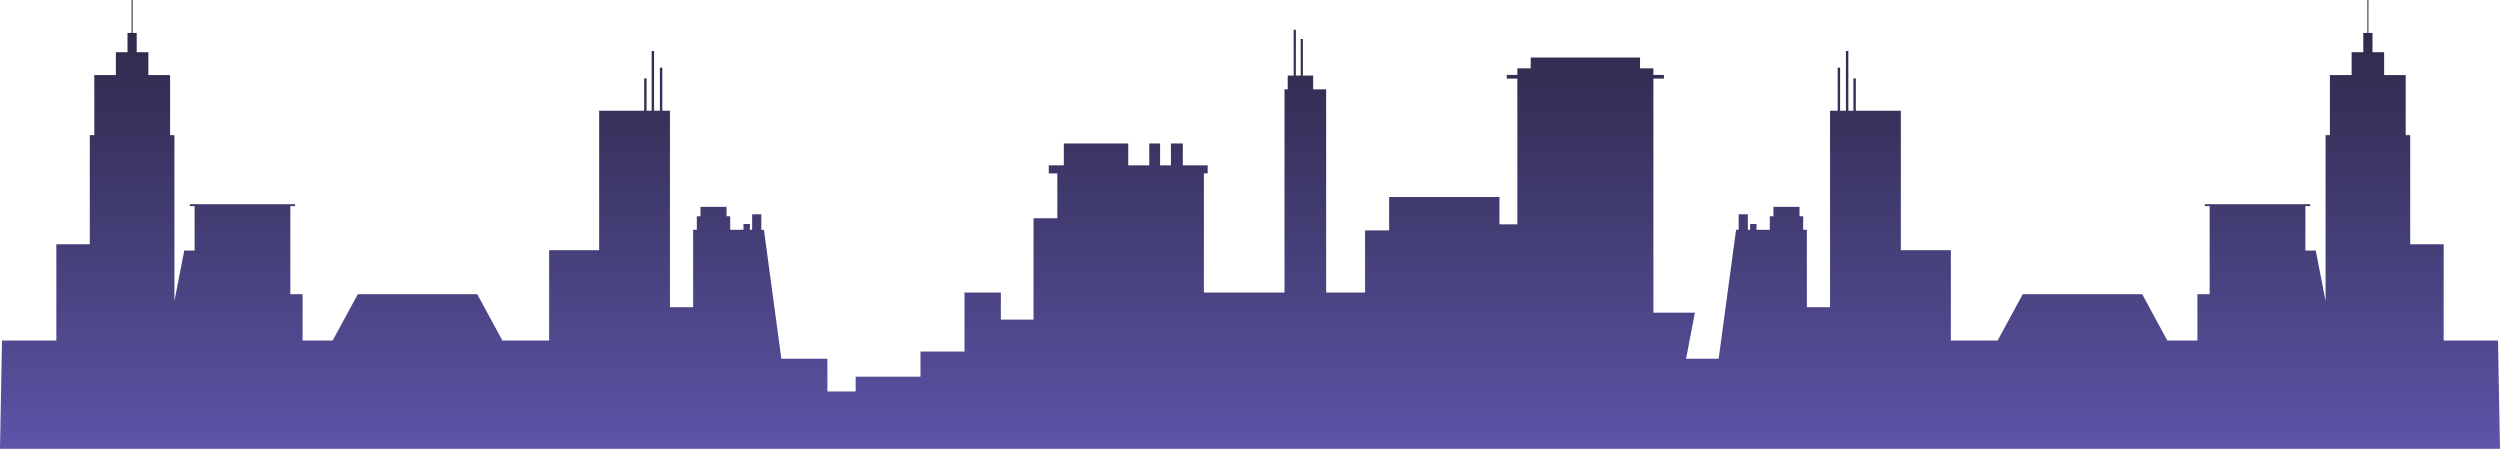 <?xml version="1.0" encoding="UTF-8"?><svg id="Layer_2" xmlns="http://www.w3.org/2000/svg" xmlns:xlink="http://www.w3.org/1999/xlink" viewBox="0 0 950 170.55"><defs><style>.cls-1{fill:url(#linear-gradient);}</style><linearGradient id="linear-gradient" x1="475" y1="170.55" x2="475" y2="0" gradientUnits="userSpaceOnUse"><stop offset="0" stop-color="#5c55a9"/><stop offset=".13" stop-color="#554e9a"/><stop offset=".71" stop-color="#38335e"/><stop offset=".99" stop-color="#2d2947"/></linearGradient></defs><g id="Object"><polygon id="lay2" class="cls-1" points="949.24 129.41 928.59 129.41 928.59 92.83 915.88 92.83 915.88 51.36 914.17 51.36 914.17 28.52 905.97 28.52 905.97 19.83 901.55 19.83 901.55 12.52 900 12.52 900 0 899.6 0 899.6 12.52 898.05 12.52 898.05 19.83 893.62 19.83 893.62 28.52 885.36 28.52 885.36 51.36 883.72 51.36 883.72 114.43 879.98 95.2 876.05 95.2 876.05 78.33 877.86 78.33 877.86 77.6 837.86 77.6 837.86 78.33 839.67 78.33 839.67 111.79 835.01 111.79 835.01 129.41 823.59 129.41 814.03 111.79 768.65 111.79 759.09 129.41 741.33 129.41 741.33 95.08 722.32 95.08 722.32 42.09 705.22 42.09 705.22 29.79 704.29 29.79 704.29 42.09 702.37 42.09 702.37 19.38 701.45 19.38 701.45 42.09 699.24 42.09 699.24 25.71 698.32 25.71 698.32 42.09 695.42 42.09 695.42 116.74 686.61 116.74 686.61 87.32 685.21 87.32 685.21 82.19 683.82 82.19 683.82 78.62 673.91 78.62 673.91 82.19 672.52 82.19 672.52 87.32 667.48 87.32 667.48 85.12 665.04 85.12 665.04 87.32 664.18 87.32 664.18 81.43 660.7 81.43 660.7 87.32 659.71 87.32 653.09 136.31 640.71 136.31 644.06 118.81 628.29 118.81 628.29 29.88 632.29 29.88 632.29 28.48 628.29 28.48 628.29 25.97 623.21 25.97 623.21 21.86 581.67 21.86 581.67 25.97 576.59 25.97 576.59 28.48 572.58 28.48 572.58 29.88 576.59 29.88 576.59 85.24 569.79 85.24 569.79 74.85 527.87 74.85 527.87 87.54 518.73 87.54 518.73 111.16 503.94 111.16 503.94 33.95 499 33.95 499 28.7 495.1 28.7 495.1 14.82 494.27 14.82 494.27 28.7 492.43 28.7 492.43 11.32 491.6 11.32 491.6 28.7 489.33 28.7 489.33 33.95 488.11 33.95 488.11 111.16 457.48 111.16 457.48 65.88 458.92 65.88 458.92 62.82 449.47 62.82 449.47 54.51 444.95 54.51 444.95 62.82 440.84 62.82 440.84 54.51 436.72 54.51 436.72 62.82 428.73 62.82 428.73 54.51 404.25 54.51 404.25 62.82 398.53 62.82 398.53 65.88 401.78 65.88 401.78 82.94 392.74 82.94 392.74 121.44 380.33 121.44 380.33 111.16 366.51 111.16 366.51 133.57 349.79 133.57 349.79 143.14 325.15 143.14 325.15 148.75 314.41 148.75 314.41 136.31 296.91 136.31 290.29 87.32 289.3 87.32 289.3 81.43 285.82 81.43 285.82 87.32 284.96 87.32 284.96 85.12 282.52 85.12 282.52 87.32 277.48 87.32 277.48 82.19 276.09 82.19 276.09 78.62 266.18 78.62 266.18 82.19 264.79 82.19 264.79 87.32 263.39 87.32 263.39 116.74 254.58 116.74 254.58 42.09 251.68 42.09 251.68 25.71 250.76 25.71 250.76 42.09 248.55 42.09 248.55 19.38 247.63 19.38 247.63 42.09 245.71 42.09 245.71 29.79 244.78 29.79 244.78 42.09 227.68 42.09 227.68 95.08 208.67 95.08 208.67 129.41 190.91 129.41 181.35 111.79 135.97 111.79 126.41 129.41 114.99 129.41 114.99 111.79 110.33 111.79 110.33 78.33 112.14 78.33 112.14 77.6 72.14 77.6 72.14 78.33 73.95 78.33 73.95 95.2 70.02 95.2 66.28 114.43 66.28 51.36 64.64 51.36 64.64 28.52 56.38 28.52 56.38 19.83 51.95 19.83 51.95 12.52 50.4 12.52 50.4 0 50 0 50 12.52 48.45 12.52 48.45 19.83 44.03 19.83 44.03 28.52 35.83 28.52 35.83 51.36 34.12 51.36 34.12 92.83 21.41 92.83 21.41 129.41 .76 129.41 0 170.55 325.15 170.55 333.04 170.55 616.96 170.55 634.15 170.55 950 170.55 949.24 129.41"/></g></svg>